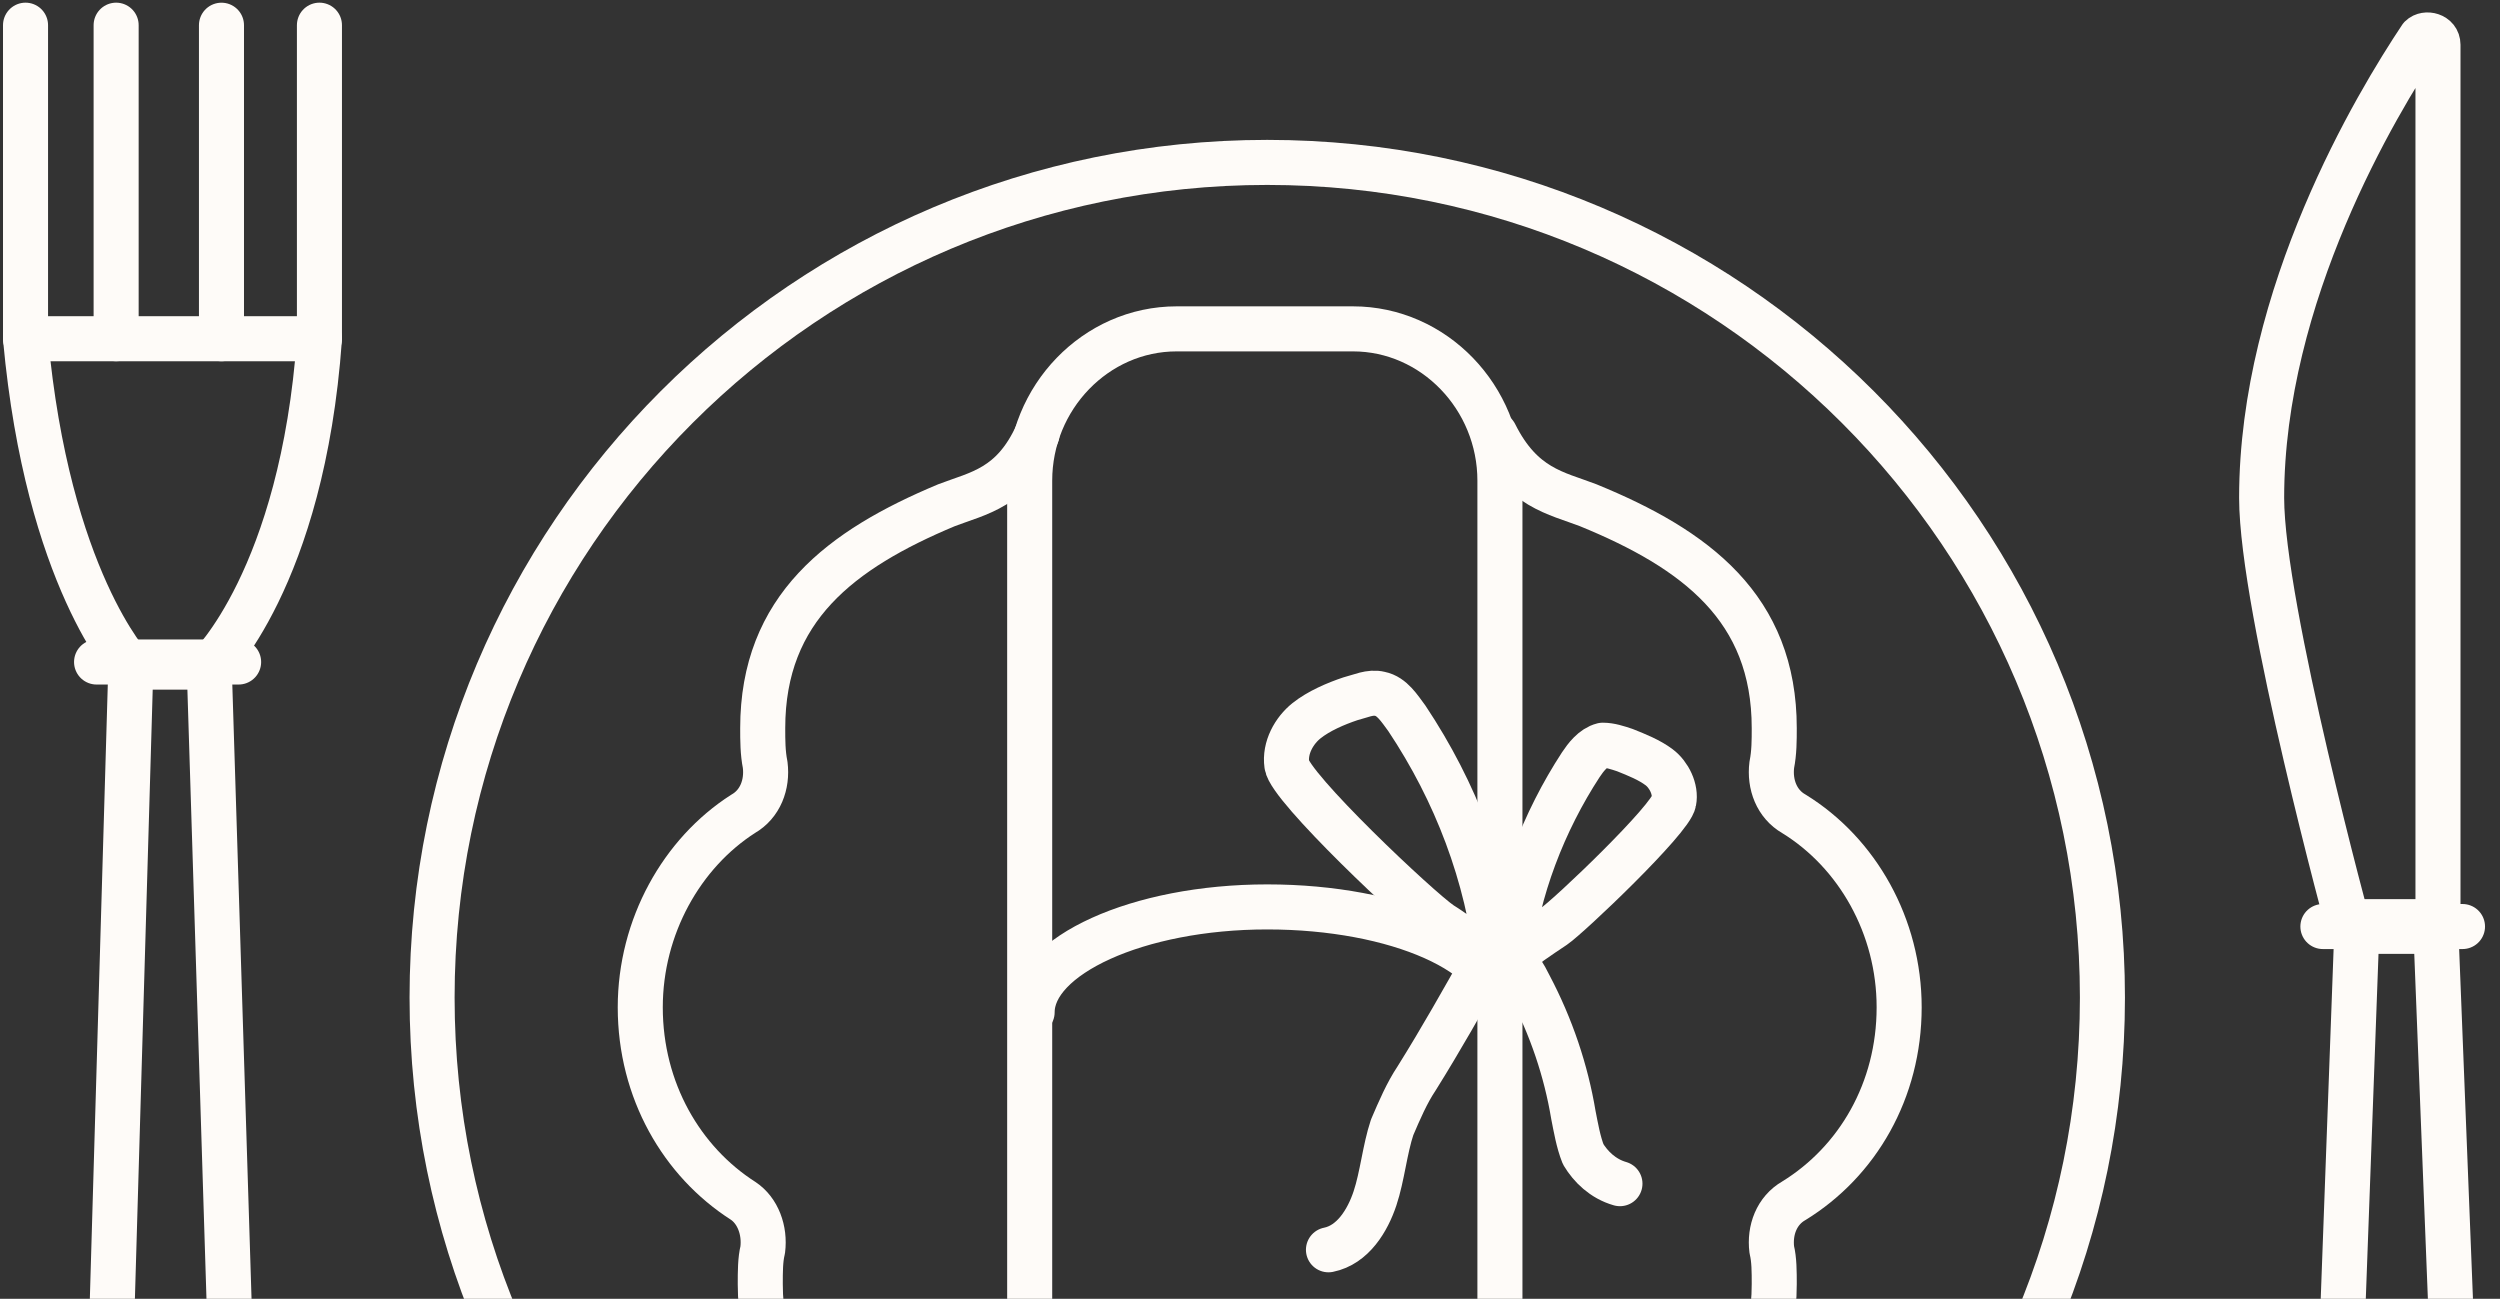 <svg width="333" height="173" viewBox="0 0 333 173" version="1.1" xmlns="http://www.w3.org/2000/svg" xmlns:xlink="http://www.w3.org/1999/xlink">
<rect x="0" y="0" width="333" height="173" fill="#333333" stroke="none"/>
<g id="Canvas" fill="none">
<g id="Group">
<g id="Vector">
<path d="M 222.49 111.245C 222.49 172.684 172.684 222.49 111.245 222.49C 49.806 222.49 1.24447e-06 172.684 1.24447e-06 111.245C 1.24447e-06 49.806 49.806 -3.11118e-07 111.245 -3.11118e-07C 172.684 -3.11118e-07 222.49 49.806 222.49 111.245Z" stroke-width="6" stroke-miterlimit="10" stroke-linecap="round" stroke-linejoin="round" transform="matrix(1 -1.19392e-08 1.19392e-08 1 57.553 21.633)" stroke="#FEFBF8"/>
</g>
<g id="Vector_2">
<path d="M 0 0L 0 41.758" stroke-width="6" stroke-miterlimit="10" stroke-linecap="round" stroke-linejoin="round" transform="matrix(1 -1.19392e-08 1.19392e-08 1 3.4 3.355)" stroke="#FEFBF8"/>
</g>
<g id="Vector_3">
<path d="M -1.90735e-07 0L -1.90735e-07 41.758" stroke-width="6" stroke-miterlimit="10" stroke-linecap="round" stroke-linejoin="round" transform="matrix(1 -1.19392e-08 1.19392e-08 1 15.469 3.355)" stroke="#FEFBF8"/>
</g>
<g id="Vector_4">
<path d="M 0 0L 0 41.758" stroke-width="6" stroke-miterlimit="10" stroke-linecap="round" stroke-linejoin="round" transform="matrix(1 -1.19392e-08 1.19392e-08 1 29.5 3.359)" stroke="#FEFBF8"/>
</g>
<g id="Vector_5">
<path d="M 0 0L 0 41.758" stroke-width="6" stroke-miterlimit="10" stroke-linecap="round" stroke-linejoin="round" transform="matrix(1 -1.19392e-08 1.19392e-08 1 42.549 3.355)" stroke="#FEFBF8"/>
</g>
<g id="Vector_6">
<path d="M 43.062 179.427L 19.574 179.427C 8.808 179.427 0 170.293 0 159.201L 0 20.226C 0 9.134 8.808 -1.24447e-06 19.574 -1.24447e-06L 43.062 -1.24447e-06C 53.828 -1.24447e-06 62.636 9.134 62.636 20.226L 62.636 159.201C 62.636 170.293 54.154 179.427 43.062 179.427Z" stroke-width="6" stroke-miterlimit="10" stroke-linecap="round" stroke-linejoin="round" transform="matrix(1 -1.19392e-08 1.19392e-08 1 137.154 43.805)" stroke="#FEFBF8"/>
</g>
<g id="Vector_7">
<path d="M -4.97789e-06 14.028C -4.97789e-06 6.525 14.028 0 31.318 0C 48.608 0 62.636 6.198 62.636 14.028" stroke-width="6" stroke-miterlimit="10" stroke-linecap="round" stroke-linejoin="round" transform="matrix(1 -1.19392e-08 1.19392e-08 1 137.48 120.801)" stroke="#FEFBF8"/>
</g>
<g id="Vector_8">
<path d="M 8.532 0.741C 6.575 1.394 4.291 2.373 2.66 3.677C 1.029 4.982 -0.276 7.266 0.05 9.55C 0.377 12.486 17.667 28.797 20.603 30.755C 23.213 32.386 25.496 34.343 28.106 35.974C 26.801 24.23 22.56 13.138 16.036 3.351C 15.057 2.046 14.078 0.415 12.447 0.089C 11.142 -0.237 9.837 0.415 8.532 0.741Z" stroke-width="6" stroke-miterlimit="10" stroke-linecap="round" stroke-linejoin="round" transform="matrix(1 -1.19392e-08 1.19392e-08 1 171.357 92.332)" stroke="#FEFBF8"/>
</g>
<g id="Vector_9">
<path d="M 15.333 0.652C 16.964 1.305 18.595 1.957 19.9 2.936C 21.205 3.915 22.184 5.872 21.858 7.503C 21.531 9.787 7.83 22.836 5.872 24.141C 3.915 25.446 1.957 26.751 -4.97789e-06 28.382C 0.979 19.248 4.567 10.113 9.461 2.61C 10.113 1.631 11.092 0.326 12.397 -1.24447e-06C 13.376 -1.24447e-06 14.354 0.326 15.333 0.652Z" stroke-width="6" stroke-miterlimit="10" stroke-linecap="round" stroke-linejoin="round" transform="matrix(1 -1.19392e-08 1.19392e-08 1 201.096 99.262)" stroke="#FEFBF8"/>
</g>
<g id="Vector_10">
<path d="M 24.467 43.715L 14.028 43.715C 14.028 43.715 2.936 31.971 0 6.22236e-07L 39.148 6.22236e-07C 36.864 31.971 24.467 43.715 24.467 43.715Z" stroke-width="6" stroke-miterlimit="10" stroke-linecap="round" stroke-linejoin="round" transform="matrix(1 -1.19392e-08 1.19392e-08 1 3.402 45.117)" stroke="#FEFBF8"/>
</g>
<g id="Vector_11">
<path d="M 23.489 1.305L 23.489 119.401L 11.744 119.401C 11.744 119.401 9.95578e-06 76.338 9.95578e-06 61.658C 9.95578e-06 34.581 15.333 9.134 21.205 0.326C 21.858 -0.326 23.489 -1.94449e-07 23.489 1.305Z" stroke-width="6" stroke-miterlimit="10" stroke-linecap="round" stroke-linejoin="round" transform="matrix(1 -1.19392e-08 1.19392e-08 1 301.25 4.656)" stroke="#FEFBF8"/>
</g>
<g id="Vector_12">
<path d="M 20.879 2.48894e-06C 17.943 5.22 15.007 10.439 11.744 15.659C 10.439 17.616 9.461 19.9 8.482 22.184C 7.503 25.12 7.177 28.708 6.198 31.644C 5.22 34.581 3.262 37.843 2.48895e-06 38.495" stroke-width="6" stroke-miterlimit="10" stroke-linecap="round" stroke-linejoin="round" transform="matrix(1 -1.19392e-08 1.19392e-08 1 176.951 127.977)" stroke="#FEFBF8"/>
</g>
<g id="Vector_13">
<path d="M 10.113 164.094C 4.567 164.094 3.11118e-07 160.506 3.11118e-07 156.265L 4.567 2.48894e-06L 15.007 2.48894e-06L 19.9 156.265C 20.226 160.506 15.659 164.094 10.113 164.094Z" stroke-width="6" stroke-miterlimit="10" stroke-linecap="round" stroke-linejoin="round" transform="matrix(1 -1.19392e-08 1.19392e-08 1 12.861 88.828)" stroke="#FEFBF8"/>
</g>
<g id="Vector_14">
<path d="M 10.113 130.166C 4.567 130.166 9.95578e-06 127.556 9.95578e-06 123.968L 4.567 -4.97789e-06L 15.007 -4.97789e-06L 19.9 123.968C 19.9 127.23 15.333 130.166 10.113 130.166Z" stroke-width="6" stroke-miterlimit="10" stroke-linecap="round" stroke-linejoin="round" transform="matrix(1 -1.19392e-08 1.19392e-08 1 309.406 122.766)" stroke="#FEFBF8"/>
</g>
<g id="Vector_15">
<path d="M 3.11118e-07 0L 18.921 0" stroke-width="6" stroke-miterlimit="10" stroke-linecap="round" stroke-linejoin="round" transform="matrix(1 -1.19392e-08 1.19392e-08 1 12.863 88.18)" stroke="#FEFBF8"/>
</g>
<g id="Vector_16">
<path d="M 9.95578e-06 -7.62939e-07L 18.595 -7.62939e-07" stroke-width="6" stroke-miterlimit="10" stroke-linecap="round" stroke-linejoin="round" transform="matrix(1 -1.19392e-08 1.19392e-08 1 309.41 123.414)" stroke="#FEFBF8"/>
</g>
<g id="Vector_17">
<path d="M 52.523 149.74C 49.913 144.194 45.672 143.215 43.389 142.889C 28.382 141.258 15.985 129.187 15.985 113.202C 15.985 111.571 15.985 109.94 16.311 108.635C 16.638 106.025 15.659 103.415 13.702 102.11C 5.546 96.891 1.24447e-06 87.43 1.24447e-06 76.338C 1.24447e-06 65.572 5.546 55.785 13.702 50.566C 15.985 49.261 16.964 46.651 16.638 44.041C 16.312 42.41 16.311 40.779 16.311 39.148C 16.311 23.162 26.751 15.333 40.779 9.461C 45.02 7.83 49.587 7.177 52.849 2.48894e-06" stroke-width="6" stroke-miterlimit="10" stroke-linecap="round" stroke-linejoin="round" transform="matrix(1 -1.19392e-08 1.19392e-08 1 85.283 57.84)" stroke="#FEFBF8"/>
</g>
<g id="Vector_18">
<path d="M 0.652 149.74C 3.262 144.194 7.503 143.215 9.787 142.889C 25.12 141.258 37.19 129.187 37.19 113.202C 37.19 111.571 37.19 109.94 36.864 108.635C 36.538 106.025 37.517 103.415 39.8 102.11C 48.282 96.891 53.828 87.43 53.828 76.338C 53.828 65.572 48.282 55.785 39.8 50.566C 37.517 49.261 36.538 46.651 36.864 44.041C 37.19 42.41 37.19 40.779 37.19 39.148C 37.19 23.162 26.751 15.333 12.397 9.461C 8.156 7.83 3.589 7.177 0 2.48894e-06" stroke-width="6" stroke-miterlimit="10" stroke-linecap="round" stroke-linejoin="round" transform="matrix(1 -1.19392e-08 1.19392e-08 1 199.139 57.832)" stroke="#FEFBF8"/>
</g>
<g id="Vector_19">
<path d="M 0 2.48894e-06C 1.631 0.652 2.284 1.957 2.936 3.262C 5.872 8.808 7.83 14.68 8.808 20.553C 9.134 22.184 9.461 24.141 10.113 25.772C 11.092 27.403 12.723 29.035 15.007 29.687" stroke-width="6" stroke-miterlimit="10" stroke-linecap="round" stroke-linejoin="round" transform="matrix(1 -1.19392e-08 1.19392e-08 1 200.77 127.977)" stroke="#FEFBF8"/>
</g>
</g>
</g>
</svg>

